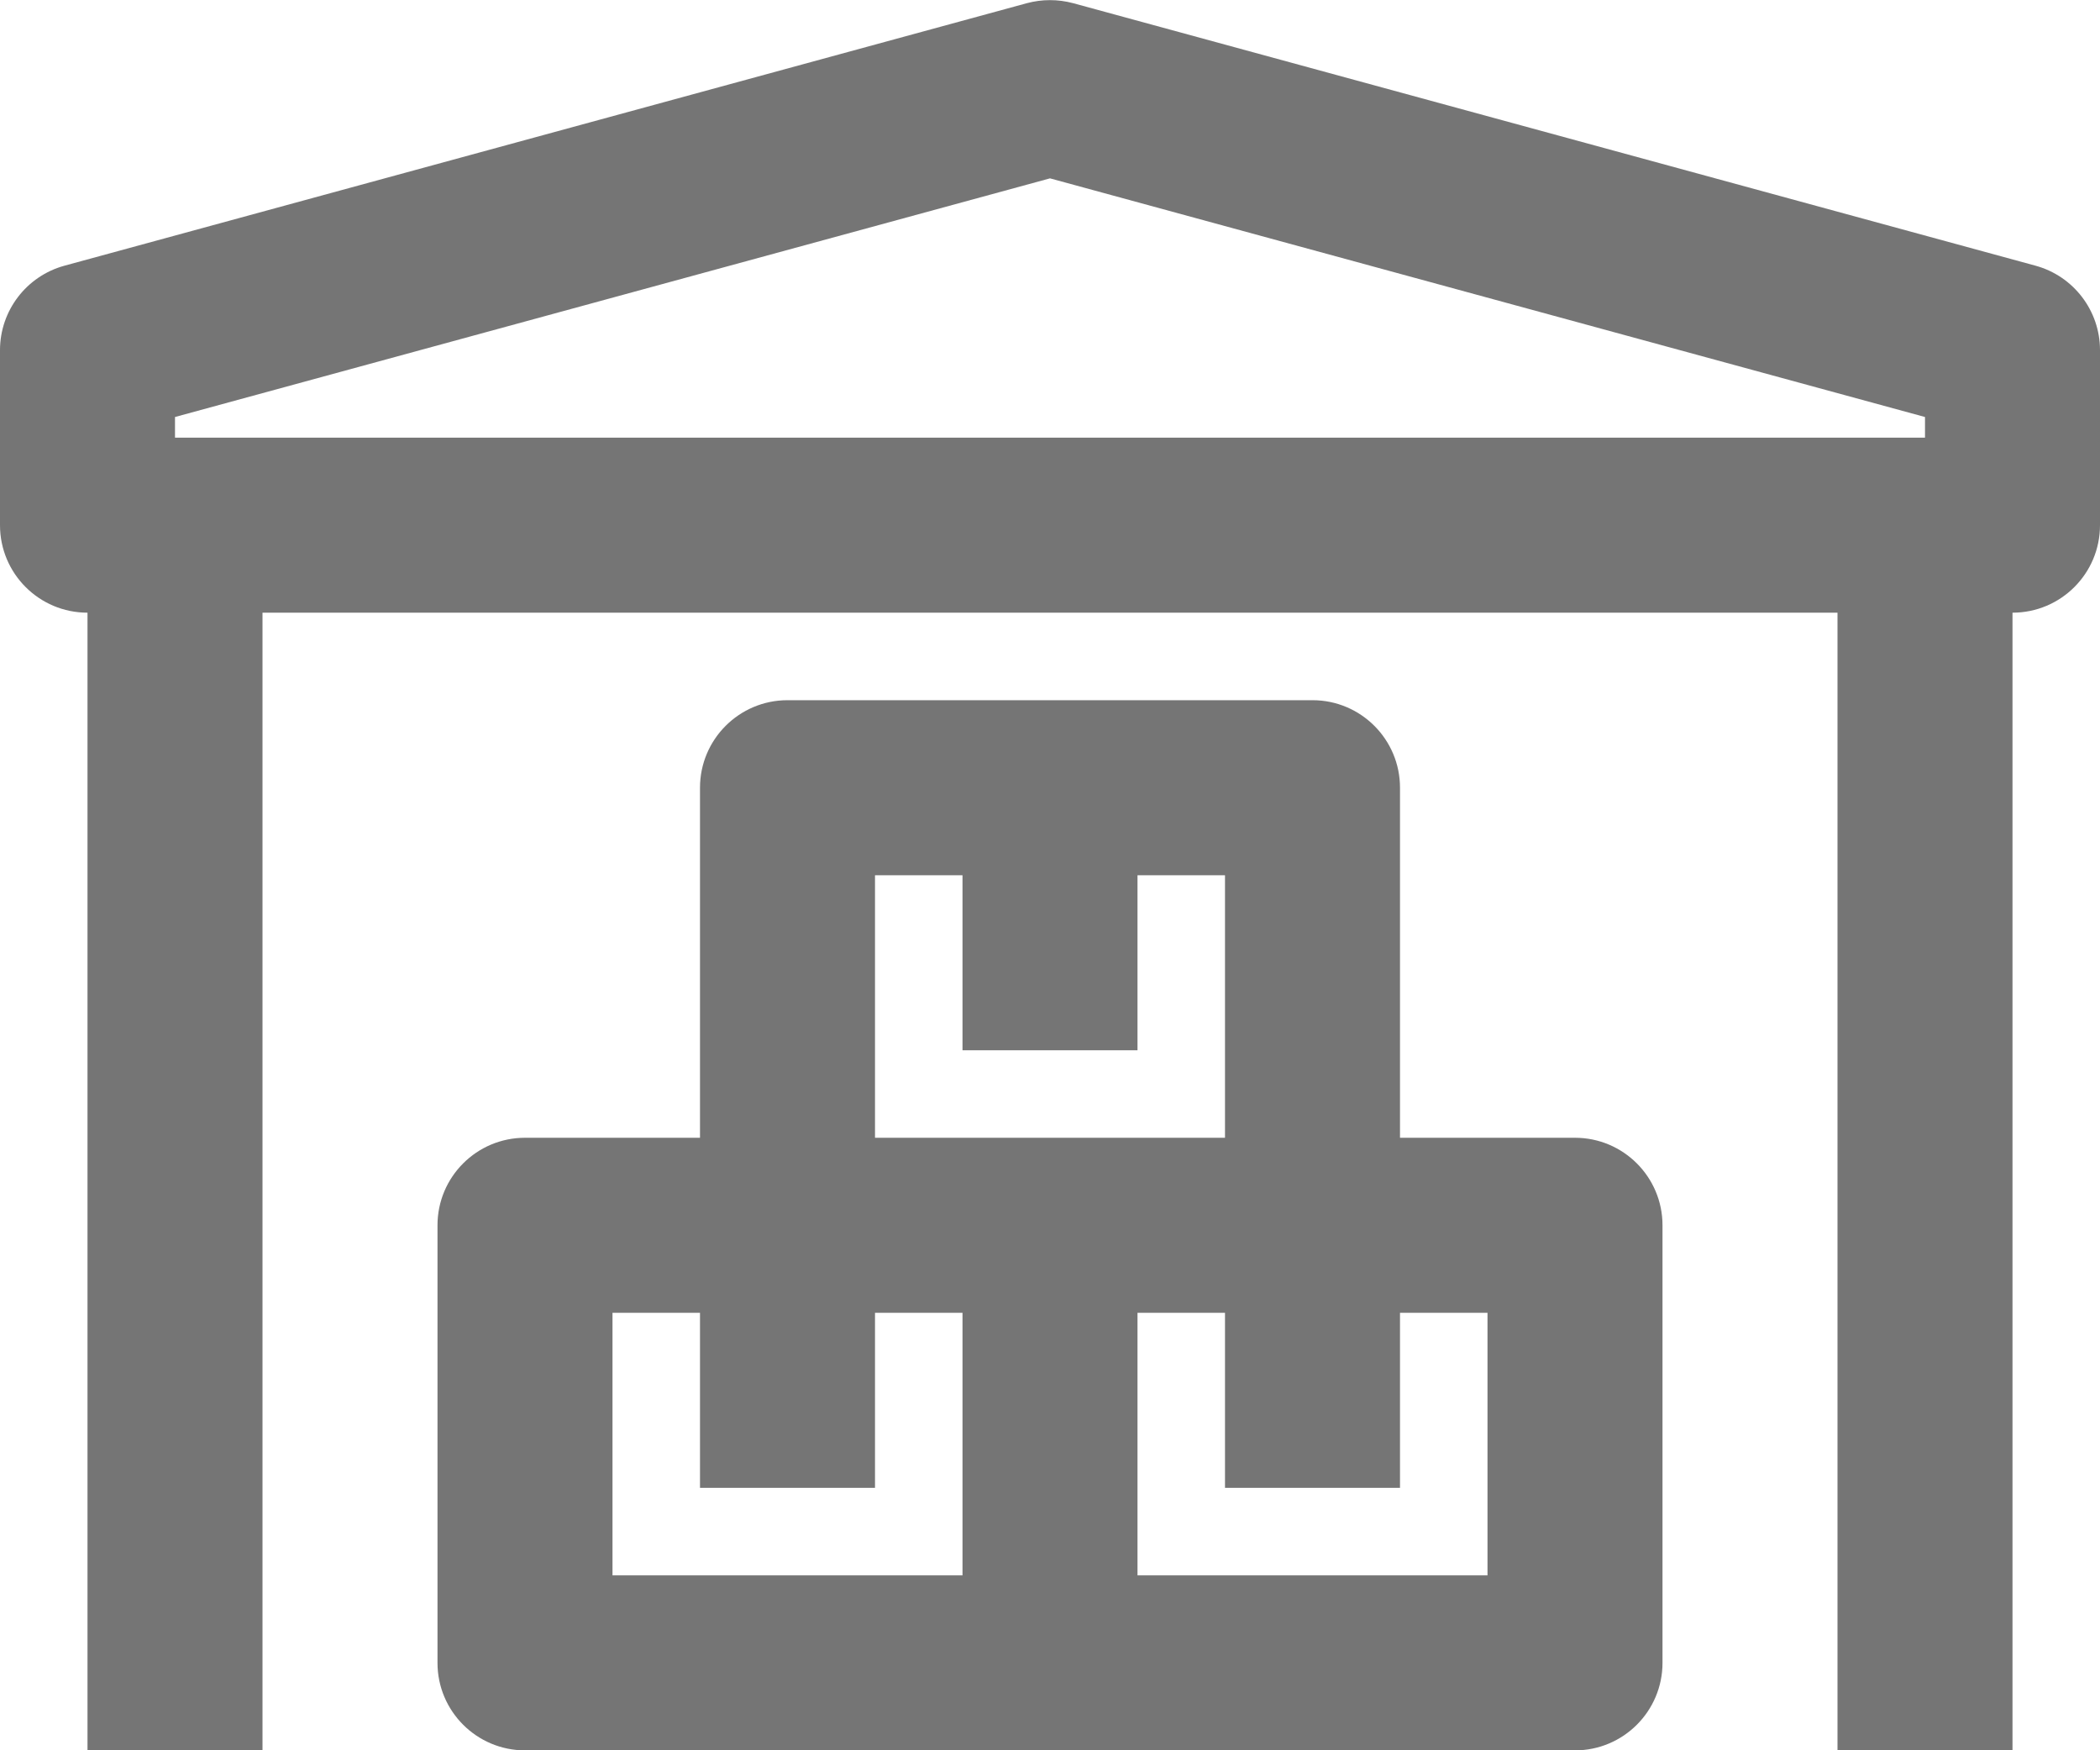 <?xml version="1.0" encoding="UTF-8"?>
<svg width="24px" height="20px" viewBox="0 0 24 20" version="1.1" xmlns="http://www.w3.org/2000/svg" xmlns:xlink="http://www.w3.org/1999/xlink">
    <!-- Generator: Sketch 42 (36781) - http://www.bohemiancoding.com/sketch -->
    <title>Fill 128 + Fill 129</title>
    <desc>Created with Sketch.</desc>
    <defs></defs>
    <g id="Page-1" stroke="none" stroke-width="1" fill="none" fill-rule="evenodd">
        <g id="Line-Icons" transform="translate(0, -865)" fill="#757575">
            <g id="Fill-128-+-Fill-129" transform="translate(0, 865)">
                <path d="M2,4.765 L12,2.038 L22,4.765 L22,5.001 L2,5.001 L2,4.765 Z M23.263,3.036 L12.263,0.036 C12.09,-0.01 11.91,-0.01 11.737,0.036 L0.737,3.036 C0.302,3.155 0,3.55 0,4.001 L0,6.001 C0,6.554 0.448,7.001 1,7.001 L1,20.001 L3,20.001 L3,7.001 L21,7.001 L21,20.001 L23,20.001 L23,7.001 C23.552,7.001 24,6.554 24,6.001 L24,4.001 C24,3.55 23.698,3.155 23.263,3.036 L23.263,3.036 Z" id="Fill-128"></path>
                <path d="M17,18.001 L13,18.001 L13,15.001 L14,15.001 L14,17.001 L16,17.001 L16,15.001 L17,15.001 L17,18.001 Z M7,15.001 L8,15.001 L8,17.001 L10,17.001 L10,15.001 L11,15.001 L11,18.001 L7,18.001 L7,15.001 Z M10,10.001 L11,10.001 L11,12.001 L13,12.001 L13,10.001 L14,10.001 L14,13.001 L10,13.001 L10,10.001 Z M18,13.001 L16,13.001 L16,9.001 C16,8.449 15.552,8.001 15,8.001 L9,8.001 C8.448,8.001 8,8.449 8,9.001 L8,13.001 L6,13.001 C5.448,13.001 5,13.449 5,14.001 L5,19.001 C5,19.553 5.448,20.001 6,20.001 L18,20.001 C18.552,20.001 19,19.553 19,19.001 L19,14.001 C19,13.449 18.552,13.001 18,13.001 L18,13.001 Z" id="Fill-129"></path>
            </g>
        </g>
    </g>
</svg>